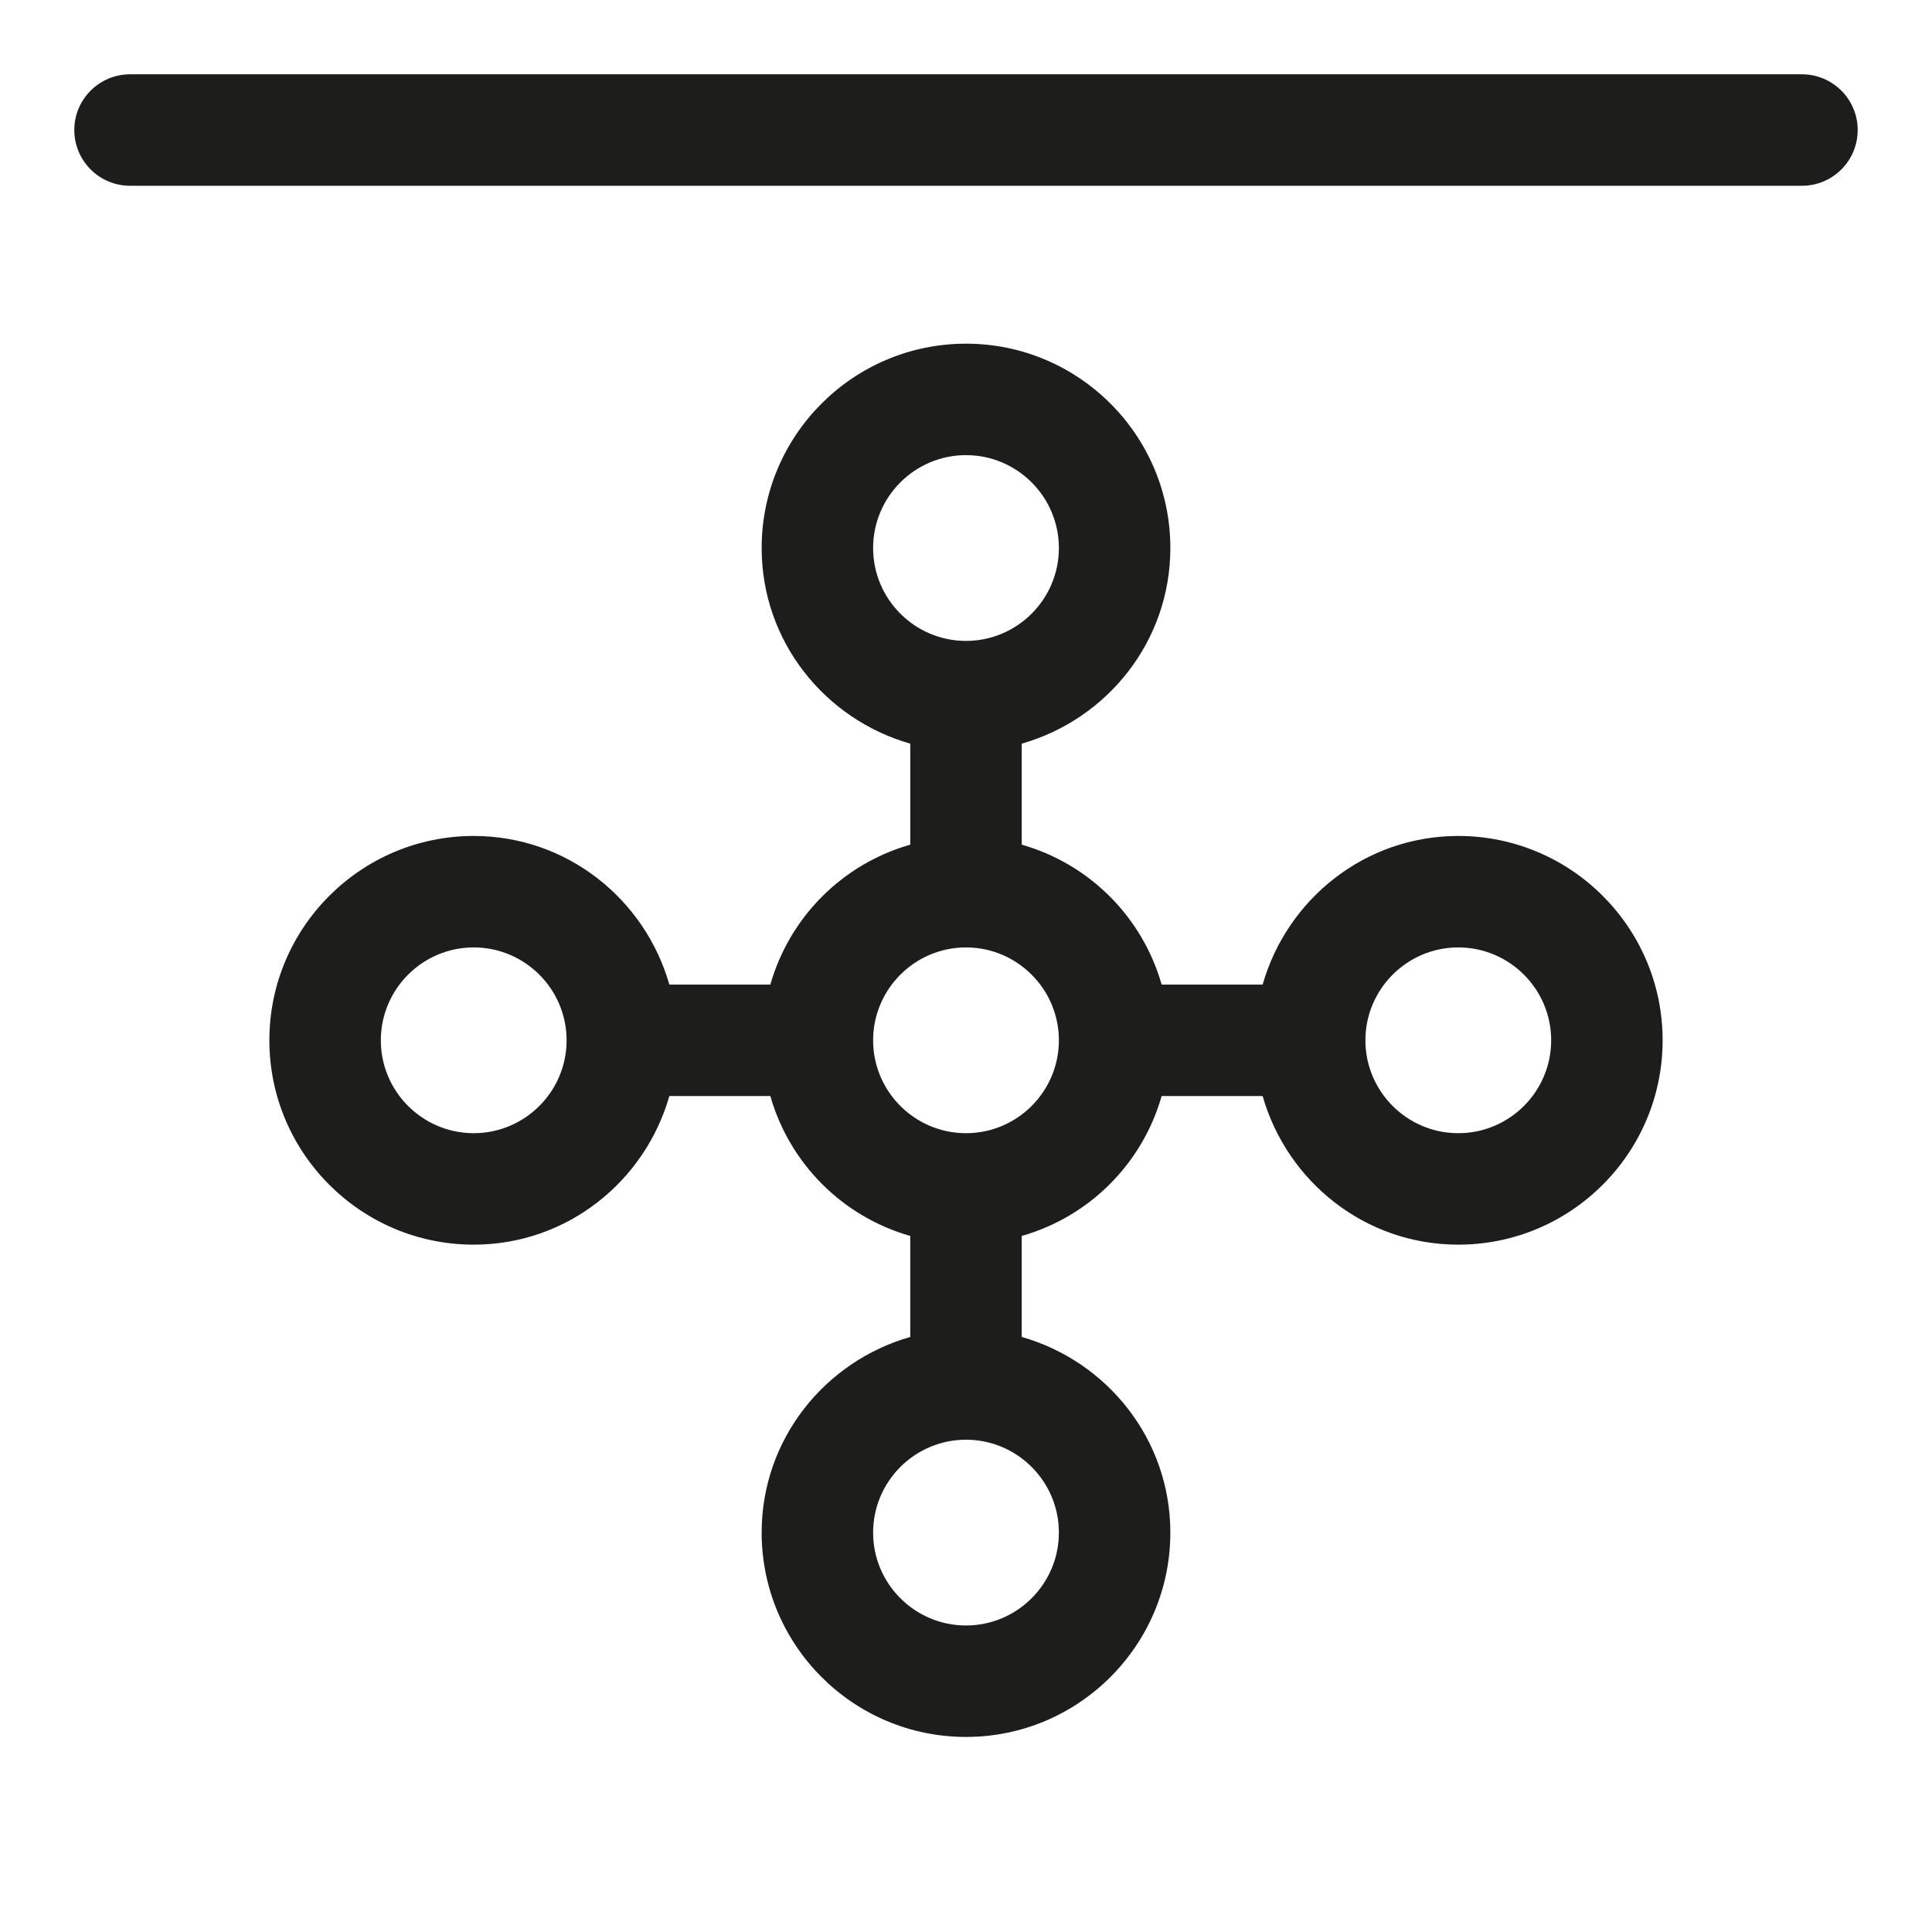 <?xml version="1.0" ?><!DOCTYPE svg  PUBLIC '-//W3C//DTD SVG 1.1//EN'  'http://www.w3.org/Graphics/SVG/1.1/DTD/svg11.dtd'><svg enable-background="new 0 0 26 26" id="Слой_1" version="1.1" viewBox="0 0 26 26" xml:space="preserve" xmlns="http://www.w3.org/2000/svg" xmlns:xlink="http://www.w3.org/1999/xlink"><g><path d="M24.25,1H1.75C1.336,1,1,1.336,1,1.75S1.336,2.5,1.75,2.5h22.5   C24.664,2.5,25,2.164,25,1.75S24.664,1,24.25,1z" fill="#1D1D1B"/><path d="M19.625,11.25c-1.255,0-2.304,0.849-2.633,2h-1.359   c-0.26-0.911-0.972-1.623-1.883-1.883v-1.359c1.151-0.329,2-1.378,2-2.633   c0-1.517-1.233-2.75-2.75-2.75s-2.75,1.233-2.75,2.75c0,1.255,0.849,2.304,2,2.633v1.359   c-0.911,0.26-1.623,0.972-1.883,1.883H9.008c-0.329-1.151-1.378-2-2.633-2   c-1.517,0-2.75,1.233-2.75,2.75s1.233,2.75,2.75,2.75c1.255,0,2.304-0.849,2.633-2h1.359   c0.26,0.911,0.972,1.623,1.883,1.883v1.359c-1.151,0.329-2,1.378-2,2.633   c0,1.517,1.233,2.75,2.75,2.75s2.75-1.233,2.75-2.75c0-1.255-0.849-2.304-2-2.633v-1.359   c0.911-0.26,1.623-0.972,1.883-1.883h1.359c0.329,1.151,1.378,2,2.633,2   c1.517,0,2.75-1.233,2.75-2.75S21.142,11.25,19.625,11.25z M11.75,7.375c0-0.689,0.561-1.25,1.25-1.25   s1.25,0.561,1.25,1.25s-0.561,1.25-1.25,1.25S11.75,8.064,11.75,7.375z M6.375,15.25   c-0.689,0-1.25-0.561-1.25-1.25s0.561-1.25,1.25-1.25s1.25,0.561,1.25,1.25S7.064,15.25,6.375,15.25z    M14.25,20.625c0,0.689-0.561,1.25-1.25,1.25s-1.25-0.561-1.25-1.25s0.561-1.25,1.25-1.25   S14.25,19.936,14.25,20.625z M13,15.25c-0.689,0-1.25-0.561-1.25-1.25s0.561-1.25,1.25-1.25   s1.25,0.561,1.25,1.25S13.689,15.25,13,15.25z M19.625,15.25c-0.689,0-1.25-0.561-1.25-1.25   s0.561-1.25,1.25-1.25s1.25,0.561,1.25,1.25S20.314,15.25,19.625,15.25z" fill="#1D1D1B"/></g></svg>